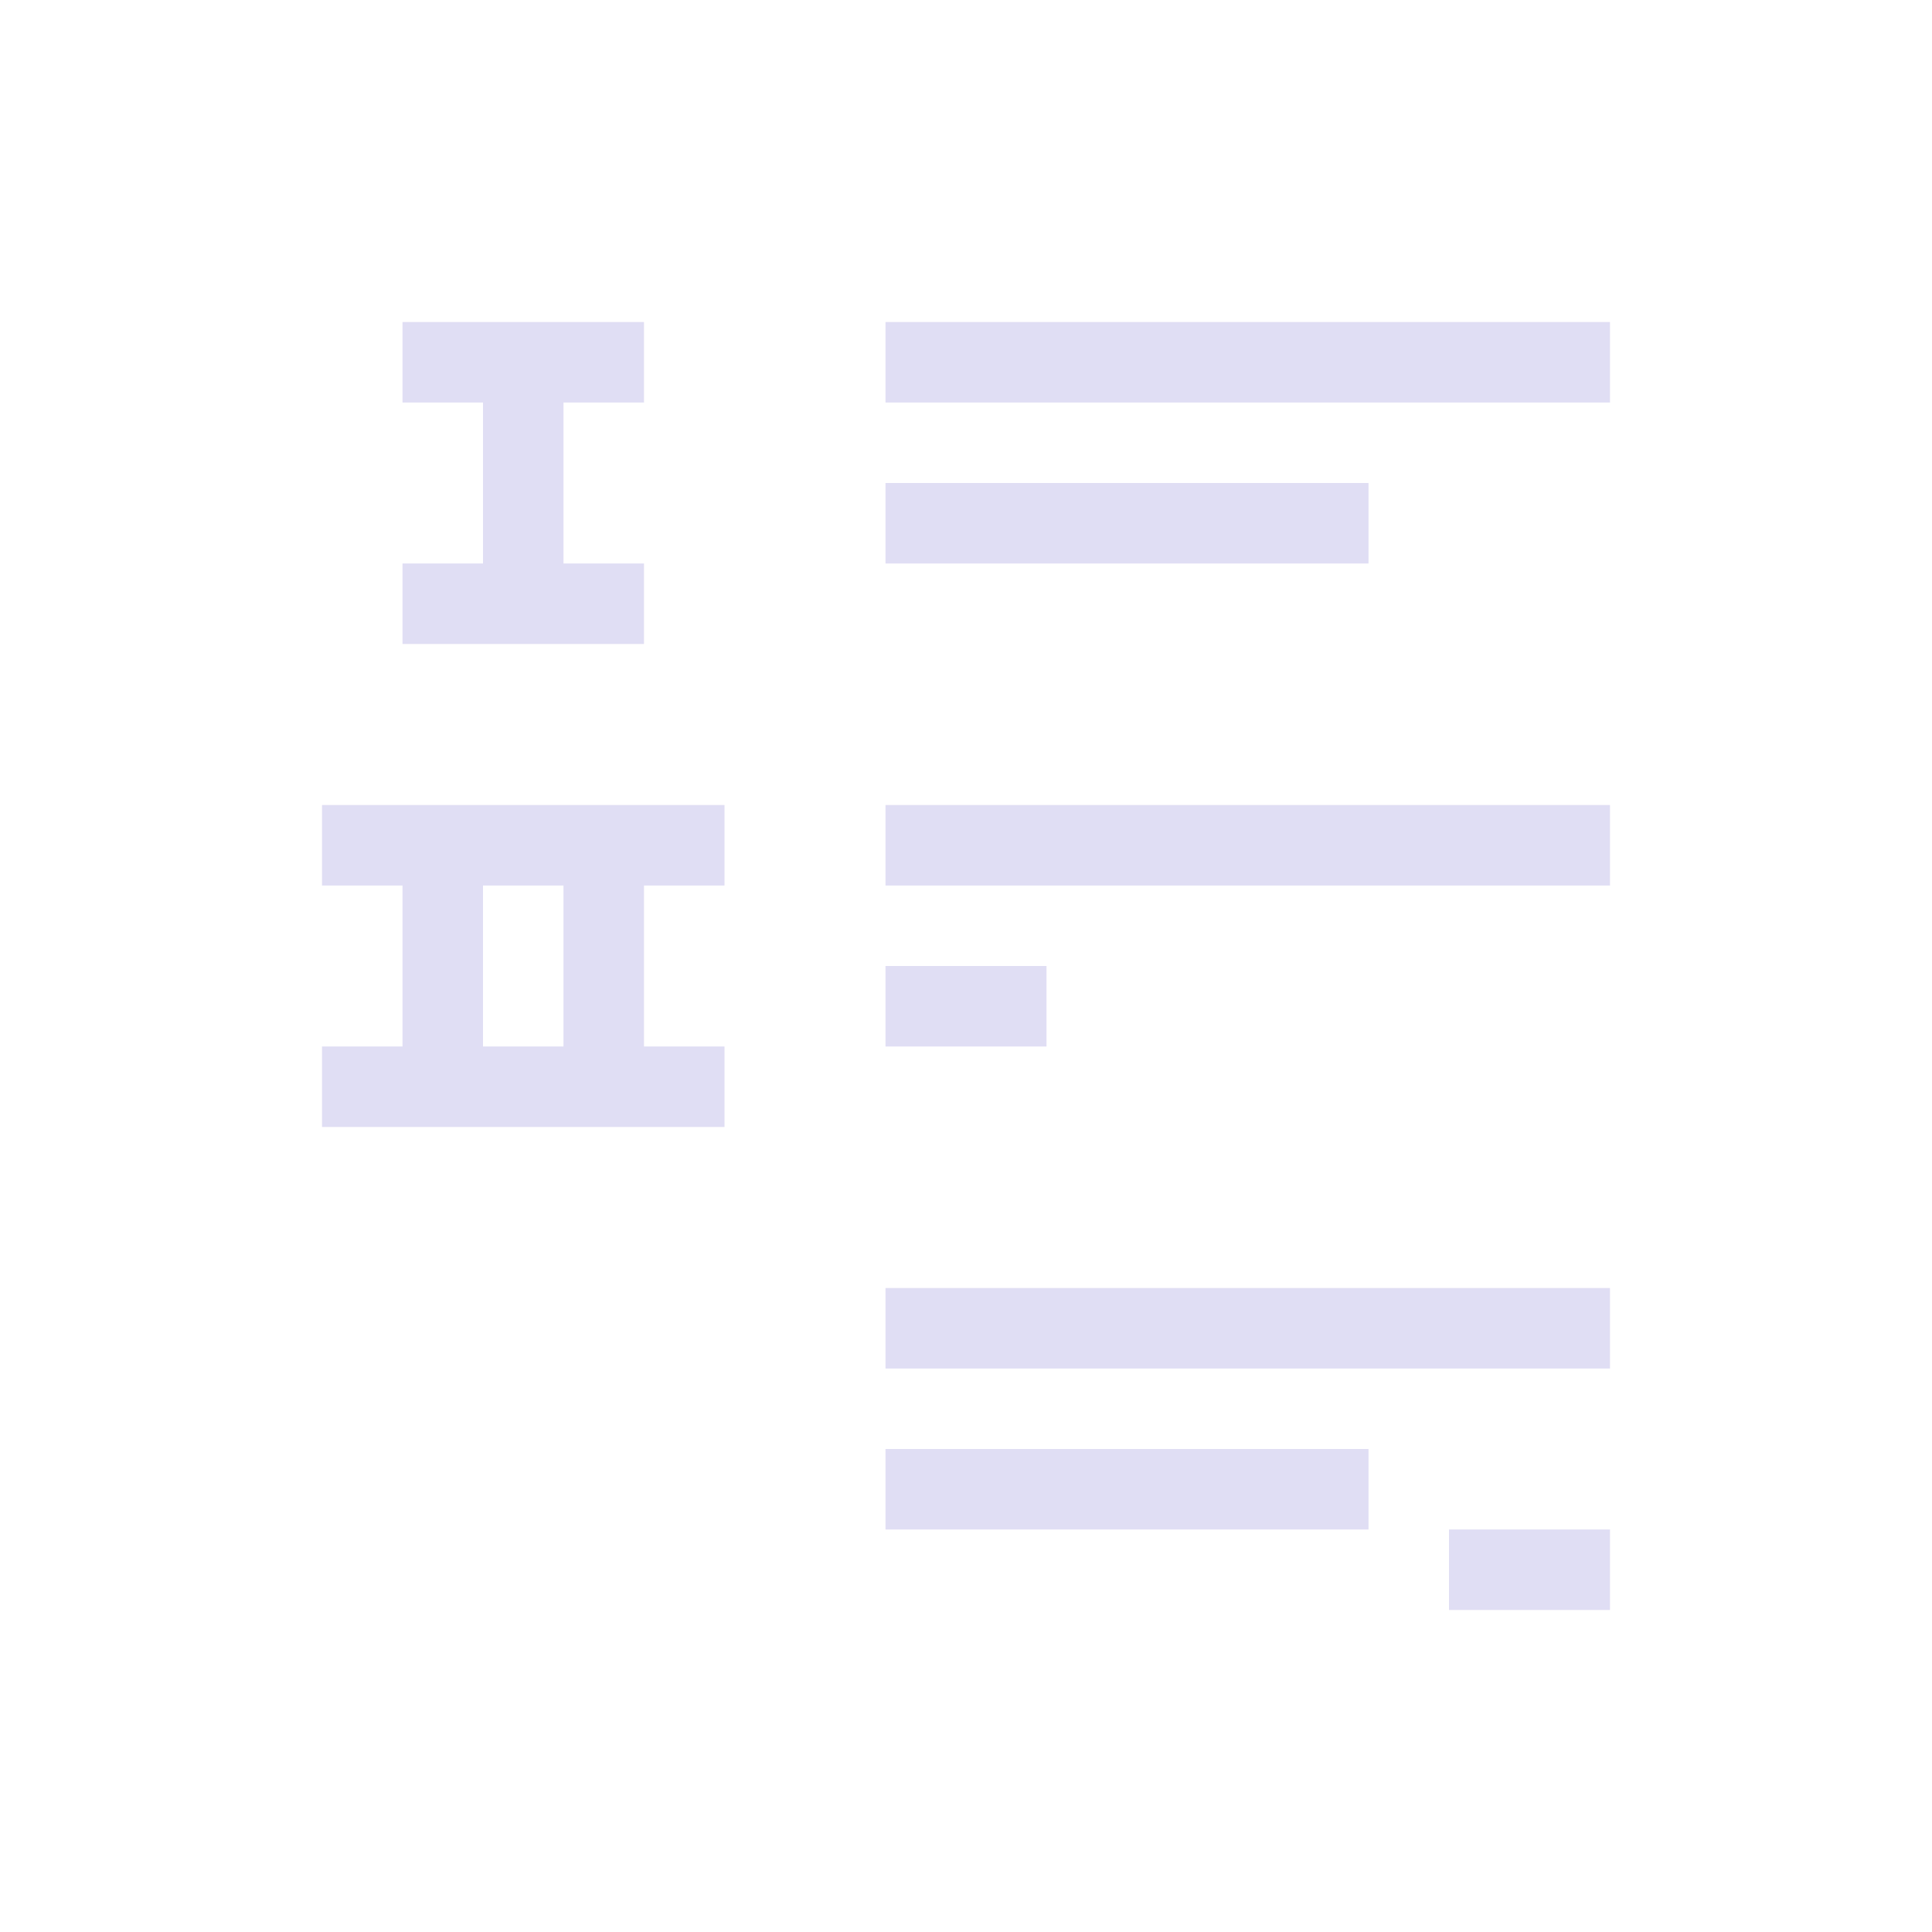 <svg xmlns="http://www.w3.org/2000/svg" viewBox="0 0 24 24">
  <defs id="defs3051">
    <style type="text/css" id="current-color-scheme">
      .ColorScheme-Text {
        color:#e0def4;
      }
      </style>
  </defs>
 <path style="fill:currentColor;fill-opacity:1;stroke:none" 
     d="M 5 4 L 5 5 L 6 5 L 6 7 L 5 7 L 5 8 L 8 8 L 8 7 L 7 7 L 7 5 L 8 5 L 8 4 L 5 4 z M 11 4 L 11 5 L 20 5 L 20 4 L 11 4 z M 11 6 L 11 7 L 17 7 L 17 6 L 11 6 z M 4 10 L 4 11 L 5 11 L 5 13 L 4 13 L 4 14 L 9 14 L 9 13 L 8 13 L 8 11 L 9 11 L 9 10 L 4 10 z M 11 10 L 11 11 L 20 11 L 20 10 L 11 10 z M 6 11 L 7 11 L 7 13 L 6 13 L 6 11 z M 11 12 L 11 13 L 13 13 L 13 12 L 11 12 z M 11 16 L 11 17 L 20 17 L 20 16 L 11 16 z M 11 18 L 11 19 L 17 19 L 17 18 L 11 18 z M 18 19 L 18 20 L 20 20 L 20 19 L 18 19 z "
     class="ColorScheme-Text"
     />
</svg>
